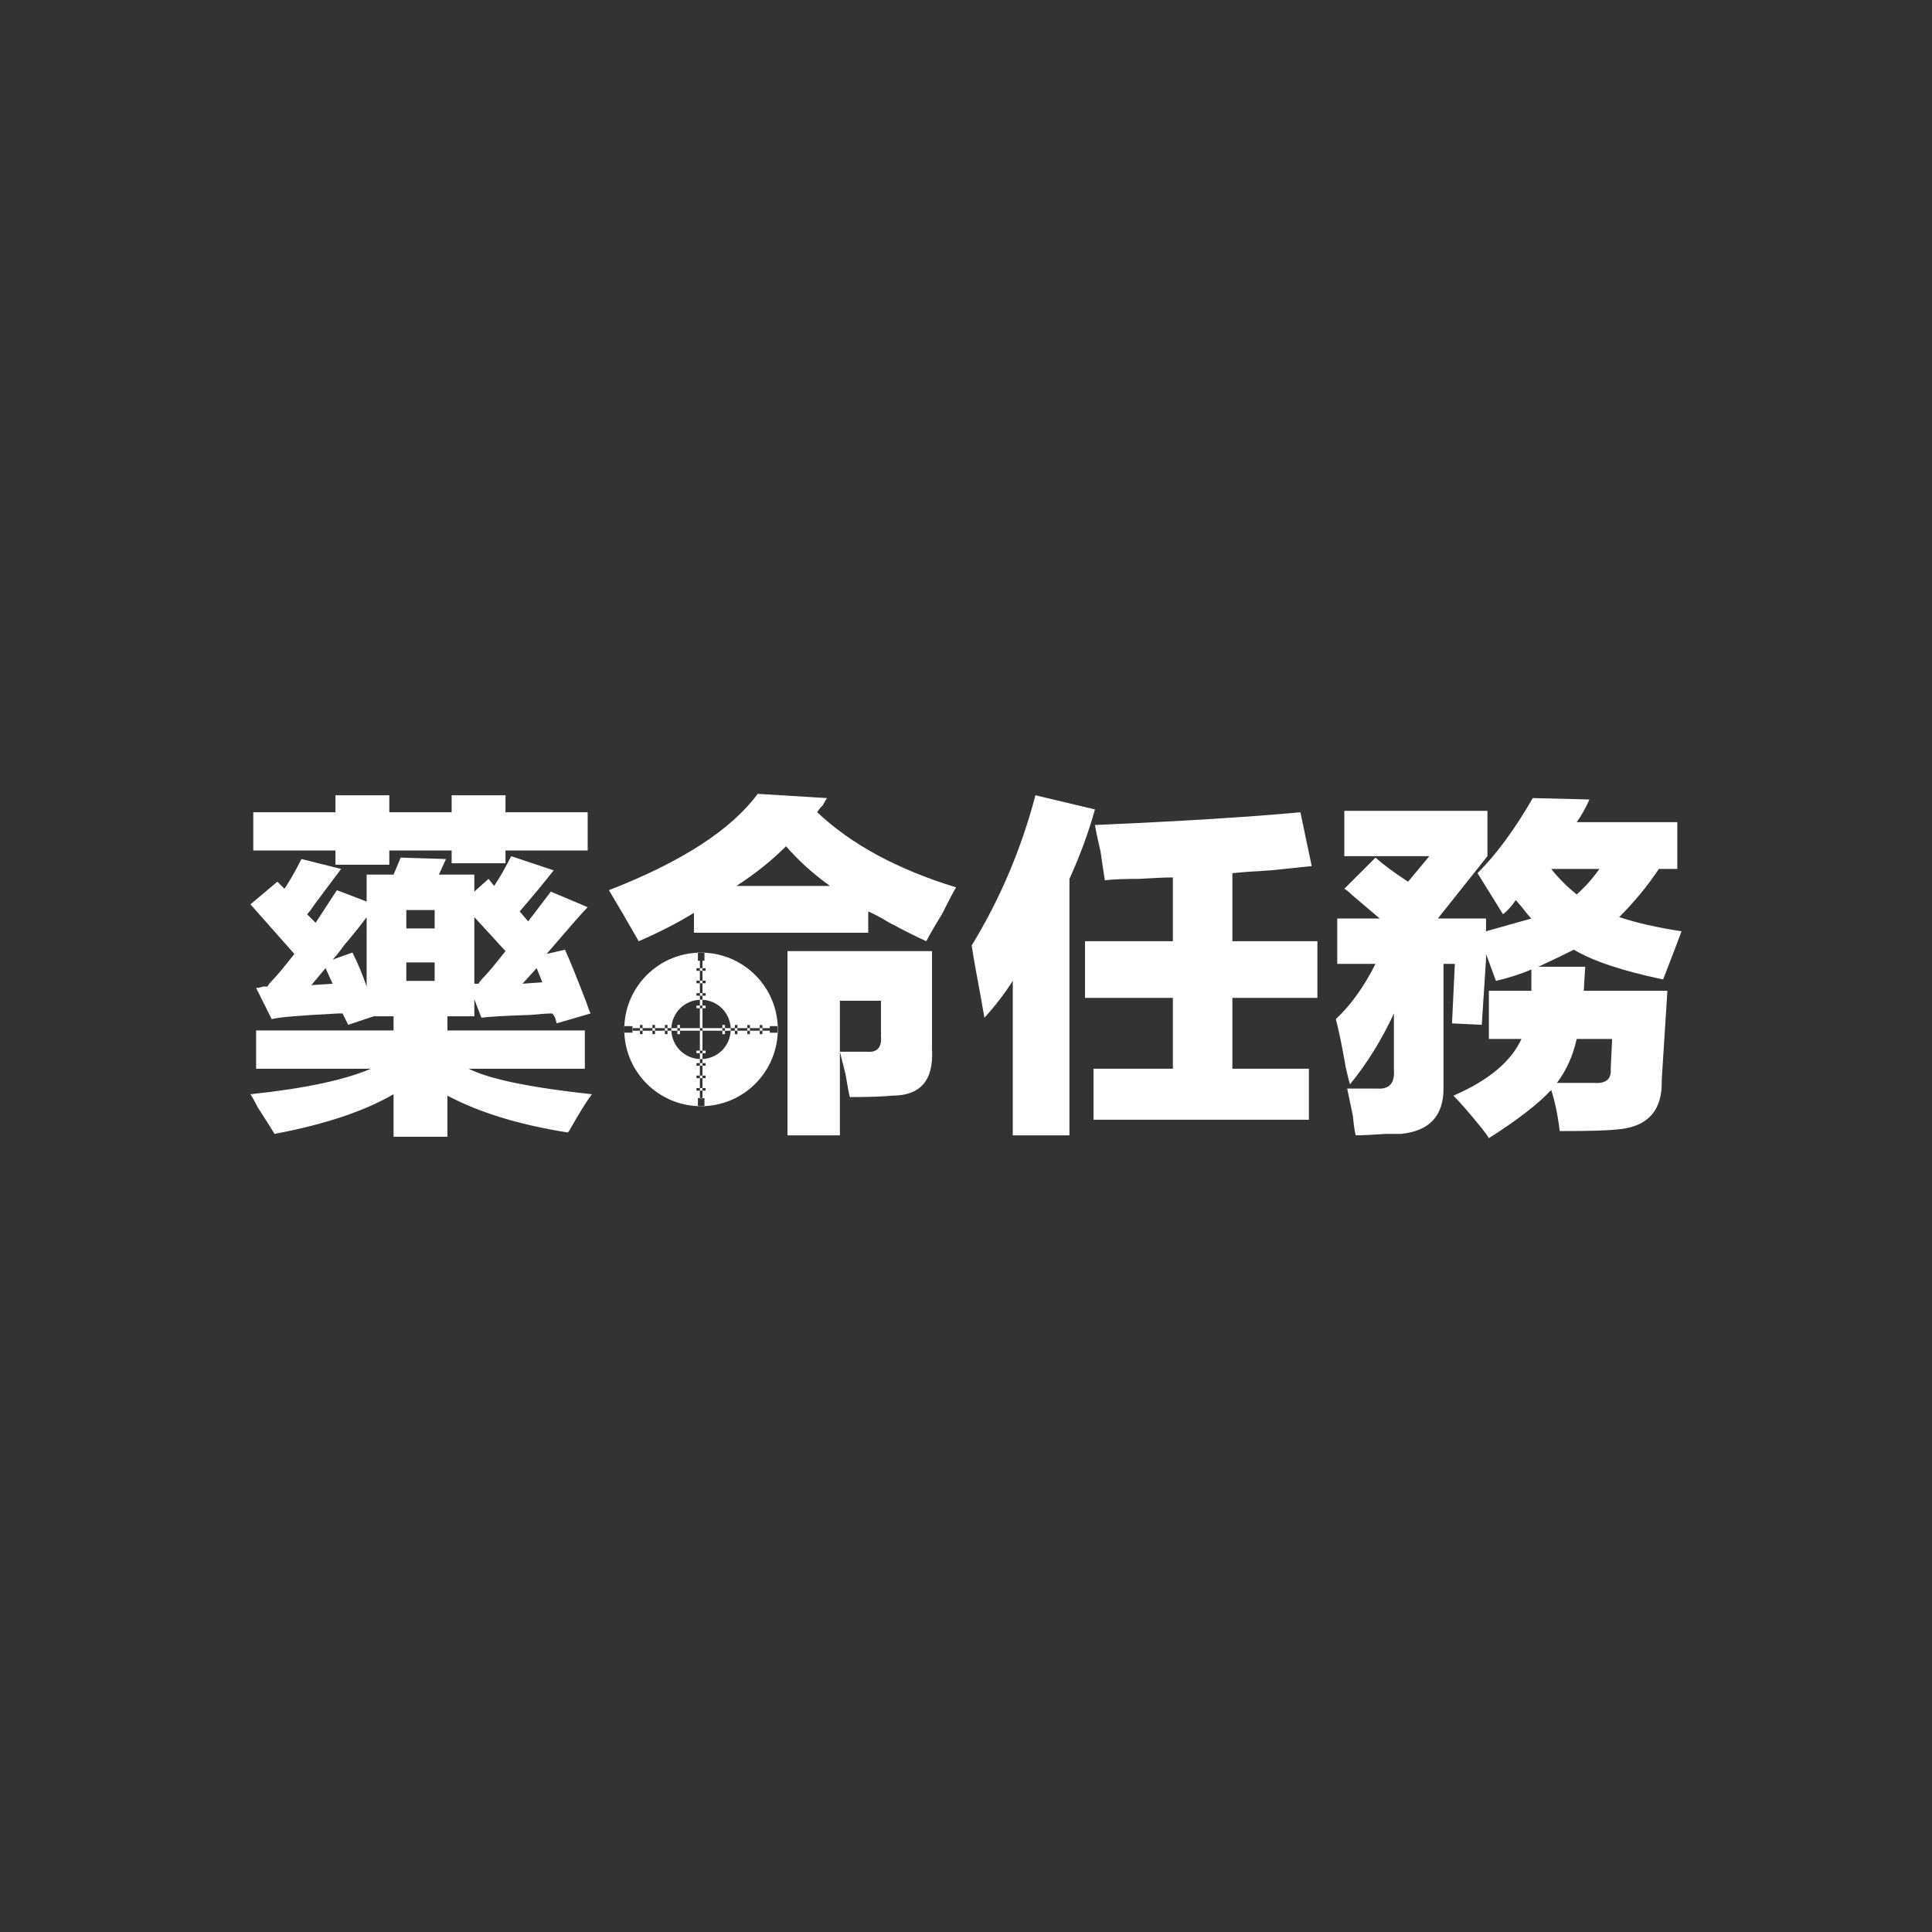 <?xml version="1.0" encoding="UTF-8"?>
<svg xmlns="http://www.w3.org/2000/svg" version="1.1" viewBox="0 0 1080 1080">
  <rect x="0" y="0" width="1080" height="1080" fill="#333333" stroke="none"/>
  <!-- Generator: Adobe Illustrator 28.7.3, SVG Export Plug-In . SVG Version: 1.2.0 Build 164)  -->
  <g>
    <g id="doubleblind">
      <path d="M187.526,475.445h-45.942v-21.385h45.942v-9.506h30.098v9.506h34.851v-9.506h30.1v9.506h45.94v21.385h-45.94v7.129h-30.1v-7.129h-34.851v7.922h-30.098v-7.922ZM357.746,574.726v1.449h1.449v-1.449h-1.449ZM391.237,609.665h1.449v-1.449h-1.449v1.449ZM348.907,573.618v1.832c0-.618.067-1.22.093-1.832h-.093ZM391.237,602.697h1.449v-1.449h-1.449v1.449ZM391.237,613.984h1.449v-.157h-1.449v.157ZM353.427,574.726v1.449h.158v-1.449h-.158ZM391.237,595.729h1.449v-1.449h-1.449v1.449ZM261.982,597.426c11.609,5.816,34.577,10.568,68.909,14.258-3.167,4.22-7.127,10.556-11.88,19.01-.532,1.052-1.065,1.844-1.584,2.376-26.931-4.233-49.38-11.09-67.327-20.594v22.97h-30.1v-23.762c-16.372,9.504-38.55,16.893-66.533,22.178-1.584-2.648-4.753-7.66-9.504-15.049-1.584-3.169-2.91-5.545-3.962-7.129,30.1-3.168,52.539-7.922,67.329-14.258h-64.16v-21.386h76.831v-7.921h-11.089l-14.256,4.752c-1.065-2.104-2.117-4.22-3.169-6.337h-2.378c-21.126,1.065-33.538,2.117-37.227,3.169l-8.713-17.426c1.052,0,2.378-.26,3.96-.792h2.378c.52-1.052,1.584-2.377,3.167-3.961,2.104-2.103,6.066-6.856,11.882-14.257l-24.555-27.723,15.051-12.674,3.96,3.961c3.169-4.753,6.336-10.298,9.504-16.634l22.178,5.544c-3.167,4.233-7.92,10.57-14.256,19.01-2.117,3.169-3.701,5.285-4.753,6.337l4.753,4.753,11.88-18.217,16.633,6.336v-15.05h15.049l3.962-9.504,25.347.791-3.962,8.713h19.802v9.505l7.922-7.128,3.167,3.96c3.169-4.752,6.338-10.297,9.506-16.634l23.762,7.92c-5.818,7.401-12.154,15.051-19.011,22.972l4.753,5.544,12.673-16.634,20.593,8.713c-1.584,1.584-4.232,4.492-7.92,8.713-6.338,7.4-11.362,13.205-15.049,17.426l10.296-2.377c2.636,5.817,6.596,15.583,11.882,29.307,1.052,3.169,1.843,5.285,2.375,6.337l-19.009,5.545c0-.52-.274-1.584-.793-3.168-.532-1.052-1.065-1.845-1.584-2.377-2.647,0-6.609.272-11.88.792-15.322.533-24.555,1.065-27.724,1.585l-3.96-10.297v9.505h-15.049v7.921h76.831v21.386h-64.949ZM292.08,549.901l11.089-.793-3.169-7.921-7.92,8.714ZM265.149,549.901h2.378c.52-1.053,1.582-2.377,3.167-3.96,2.104-2.104,6.064-6.856,11.882-14.258l-17.427-19.01v37.228ZM185.942,549.901l-3.96-8.714-7.922,9.506,11.882-.792ZM204.951,512.674c-2.647,3.7-6.868,8.984-12.673,15.842-2.647,3.7-4.751,6.337-6.336,7.92l11.089-3.96c3.169,6.337,5.803,12.673,7.92,19.01v-38.812ZM242.971,538.02h-15.842v10.297h15.842v-10.297ZM242.971,508.713h-15.842v10.297h15.842v-10.297ZM348.907,577.283h.093c-.026-.612-.093-1.214-.093-1.833v1.833ZM456.832,454.061c19.011,17.957,44.877,31.954,77.624,41.979-1.584,2.648-4.234,7.66-7.92,15.049-4.234,6.869-7.129,11.881-8.713,15.05-4.753-2.104-11.621-5.544-20.595-10.297-5.284-3.168-9.244-5.272-11.88-6.336v11.881h-97.426v-11.09c-9.505,5.816-19.802,11.09-30.891,15.842-6.336-11.089-11.88-20.594-16.633-28.514,40.656-15.843,68.378-33.788,83.169-53.862l38.811,2.376c-.532.533-1.323,1.856-2.376,3.961-1.584,1.584-2.649,2.908-3.169,3.961ZM439.408,473.07c-7.922,7.92-17.166,15.321-27.724,22.178h52.278c-9.505-6.856-17.698-14.258-24.553-22.178ZM392.686,537.074v4.161h1.765v1.449h-1.765v5.52h1.765v1.449h-1.765v5.52h1.765v1.449h-1.765v2.26c8.555.41,15.399,7.278,15.769,15.844h2.335v-1.765h1.449v1.765h5.519v-1.765h1.449v1.765h5.519v-1.765h1.449v1.765h4.162v-1.107h4.427c-.94-22.239-18.742-40.065-40.971-41.046v4.502h-1.108ZM417.759,574.726v1.449h1.449v-1.449h-1.449ZM424.727,576.175h1.449v-1.449h-1.449v1.449ZM393.794,532.572v-.176h-3.665v.168c.586-.024,1.162-.089,1.754-.089.645,0,1.273.068,1.911.097ZM391.237,588.761v3.267c.216.008.428.032.646.032.271,0,.535-.027.803-.04v-3.259h-1.449ZM353.585,574.726h4.161v-1.765h1.449v1.765h5.519v-1.765h1.449v1.765h5.519v-1.765h1.449v1.765h2.177c.373-8.618,7.298-15.519,15.927-15.852v-2.252h-1.922v-1.449h1.922v-5.52h-1.922v-1.449h1.922v-5.52h-1.922v-1.449h1.922v-4.161h-1.108v-4.51c-22.302.902-40.187,18.762-41.129,41.054h4.585v1.107ZM408.455,574.726h-3.184v1.449h3.184c.01-.241.037-.479.037-.725,0-.244-.026-.482-.037-.725ZM410.79,574.726v1.449h1.449v-1.449h-1.449ZM391.237,613.827v-4.162h-1.922v-1.449h1.922v-5.519h-1.922v-1.449h1.922v-5.52h-1.922v-1.449h1.922v-2.252c-8.629-.333-15.554-7.233-15.927-15.853h-2.177v1.923h-1.449v-1.923h-5.519v1.923h-1.449v-1.923h-5.519v1.923h-1.449v-1.923h-4.161v1.108h-4.585c.942,22.292,18.826,40.151,41.129,41.054v-4.51h1.108ZM688.91,488.119c4.753-.52,11.882-1.052,21.386-1.585,10.557-1.052,18.218-1.843,22.971-2.375l-6.338-30.099c-28.513,2.647-66.807,5.024-114.851,7.127.52,3.169,1.584,8.194,3.169,15.051,1.052,7.401,1.843,12.673,2.376,15.841,4.221-.52,10.557-.791,19.011-.791,8.44-.521,14.775-.792,19.009-.792v35.643h-49.109v31.684h49.109v39.604h-44.355v28.515h120.395v-28.515h-42.773v-39.604h47.524v-31.684h-47.524v-38.02ZM578.812,444.555c-7.922,30.099-19.802,58.095-35.644,83.961,1.052,6.868,2.636,15.841,4.753,26.93,1.052,5.817,1.843,10.297,2.375,13.466,5.805-6.337,11.089-13.193,15.842-20.595v86.337h31.682v-143.365c5.805-12.674,10.556-25.606,14.258-38.812l-33.267-7.921ZM520.99,531.684h-80.791v102.97h29.307v-75.247h22.971v19.802c.52,6.336-2.117,9.245-7.922,8.713h-15.049c.52,2.116,1.584,6.337,3.169,12.673,1.052,6.337,1.843,10.569,2.376,12.674,10.557,0,18.479-.272,23.762-.792,15.842,0,23.23-8.714,22.178-26.139v-54.653ZM885.347,553.861h46.733l-3.169,49.9c.52,17.426-8.194,26.659-26.14,27.724-4.751.52-15.049.792-30.891.792-1.063-8.985-2.647-16.634-4.751-22.971-7.4,7.921-19.011,16.895-34.851,26.931-.532-1.064-1.858-2.908-3.962-5.544-6.868-8.454-12.152-14.53-15.84-18.218,19.529-8.441,32.202-19.01,38.02-31.684h-18.218v-26.931h23.762v-11.881c-6.338,2.648-12.947,4.753-19.802,6.336l-5.544-15.049v3.168l-2.378,36.436-16.633-.792,1.584-33.267h-6.336v69.703c0,15.309-7.922,23.762-23.762,25.346h-8.713c-7.4.521-12.945.792-16.633.792-.532-2.116-1.065-5.817-1.584-11.089-1.584-7.401-2.649-12.401-3.169-15.049h16.633c6.857.531,10.026-2.896,9.505-10.298v-31.684c-6.868,14.79-15.049,27.996-24.553,39.604-.532-1.584-1.323-4.752-2.375-9.506-2.117-12.141-3.962-21.112-5.544-26.93,8.44-7.921,15.84-18.218,22.178-30.891h-21.387v-25.347h23.762c-3.701-3.169-8.985-7.648-15.842-13.466-1.582-1.584-2.908-2.637-3.96-3.168l17.427-17.425c4.751,4.232,10.817,8.712,18.218,13.464l11.88-14.257h-47.524v-25.347h80v25.347l-27.722,34.852h26.931v7.129c9.504-2.637,17.944-5.013,25.347-7.129-1.374-1.374-3.345-3.738-5.911-7.103-.13-.098-1.042-1.139-2.802-3.194-2.117,3.168-4.492,5.815-7.129,7.92l-14.258-22.97c10.557-10.557,20.854-24.555,30.891-41.98l31.684.793c-2.117,4.752-4.492,8.984-7.129,12.673h56.238v26.138h-10.298c-6.338,9.506-13.738,18.49-22.178,26.932,9.504,3.168,21.113,5.816,34.851,7.921-3.169,8.452-6.609,17.425-10.298,26.93-22.71-4.752-39.343-10.297-49.9-16.634-6.338,3.169-12.947,6.337-19.802,9.506h26.138l-.791,13.465ZM867.129,485.742c4.221,5.286,8.972,10.038,14.258,14.258,4.751-4.22,8.972-8.972,12.673-14.258h-26.931ZM881.387,580.792c-2.117,9.505-5.818,17.698-11.089,24.555h20.593c6.855.532,10.024-2.104,9.505-7.921l.793-16.634h-19.802ZM434.858,575.45c0,.619-.067,1.221-.093,1.833h.25v-3.665h-.25c.026.612.093,1.214.093,1.832ZM378.652,574.726h-3.342c-.01.242-.037.48-.037.725,0,.245.026.483.037.725h3.342v-1.449ZM364.715,574.726v1.449h1.449v-1.449h-1.449ZM430.338,576.175h-4.162v1.923h-1.449v-1.923h-5.519v1.923h-1.449v-1.923h-5.519v1.923h-1.449v-1.923h-2.335c-.371,8.566-7.214,15.434-15.769,15.845v2.26h1.765v1.449h-1.765v5.52h1.765v1.449h-1.765v5.519h1.765v1.449h-1.765v4.162h1.108v4.502c22.229-.98,40.031-18.807,40.971-41.046h-4.427v-1.108ZM390.129,618.337v.168h3.665v-.176c-.638.028-1.266.097-1.911.097-.592,0-1.167-.065-1.754-.089ZM392.686,555.173h-1.449v1.449h1.449v-1.449ZM392.686,562.141v-3.259c-.268-.013-.532-.04-.803-.04-.218,0-.43.023-.646.032v3.267h1.449ZM403.822,578.098h1.449v-1.923h-1.449v1.923ZM389.314,587.311v1.45h1.922v-1.45h-1.922ZM371.683,574.726v1.449h1.449v-1.449h-1.449ZM391.237,587.311h1.449v-11.136h-1.449v11.136ZM392.686,548.204h-1.449v1.449h1.449v-1.449ZM392.686,541.235h-1.449v1.449h1.449v-1.449ZM394.451,588.761v-1.45h-1.765v1.45h1.765ZM394.451,563.59v-1.449h-1.765v1.449h1.765ZM378.652,578.098h1.449v-1.923h-1.449v1.923ZM392.686,574.726v1.449h11.136v-1.449h-11.136ZM403.822,572.961v1.765h1.449v-1.765h-1.449ZM392.686,563.59h-1.449v11.136h1.449v-11.136ZM380.101,572.961h-1.449v1.765h1.449v-1.765ZM380.101,574.726v1.449h11.136v-1.449h-11.136ZM389.314,562.141v1.449h1.922v-1.449h-1.922Z" fill="#fff"/>
    </g>
  </g>
</svg>